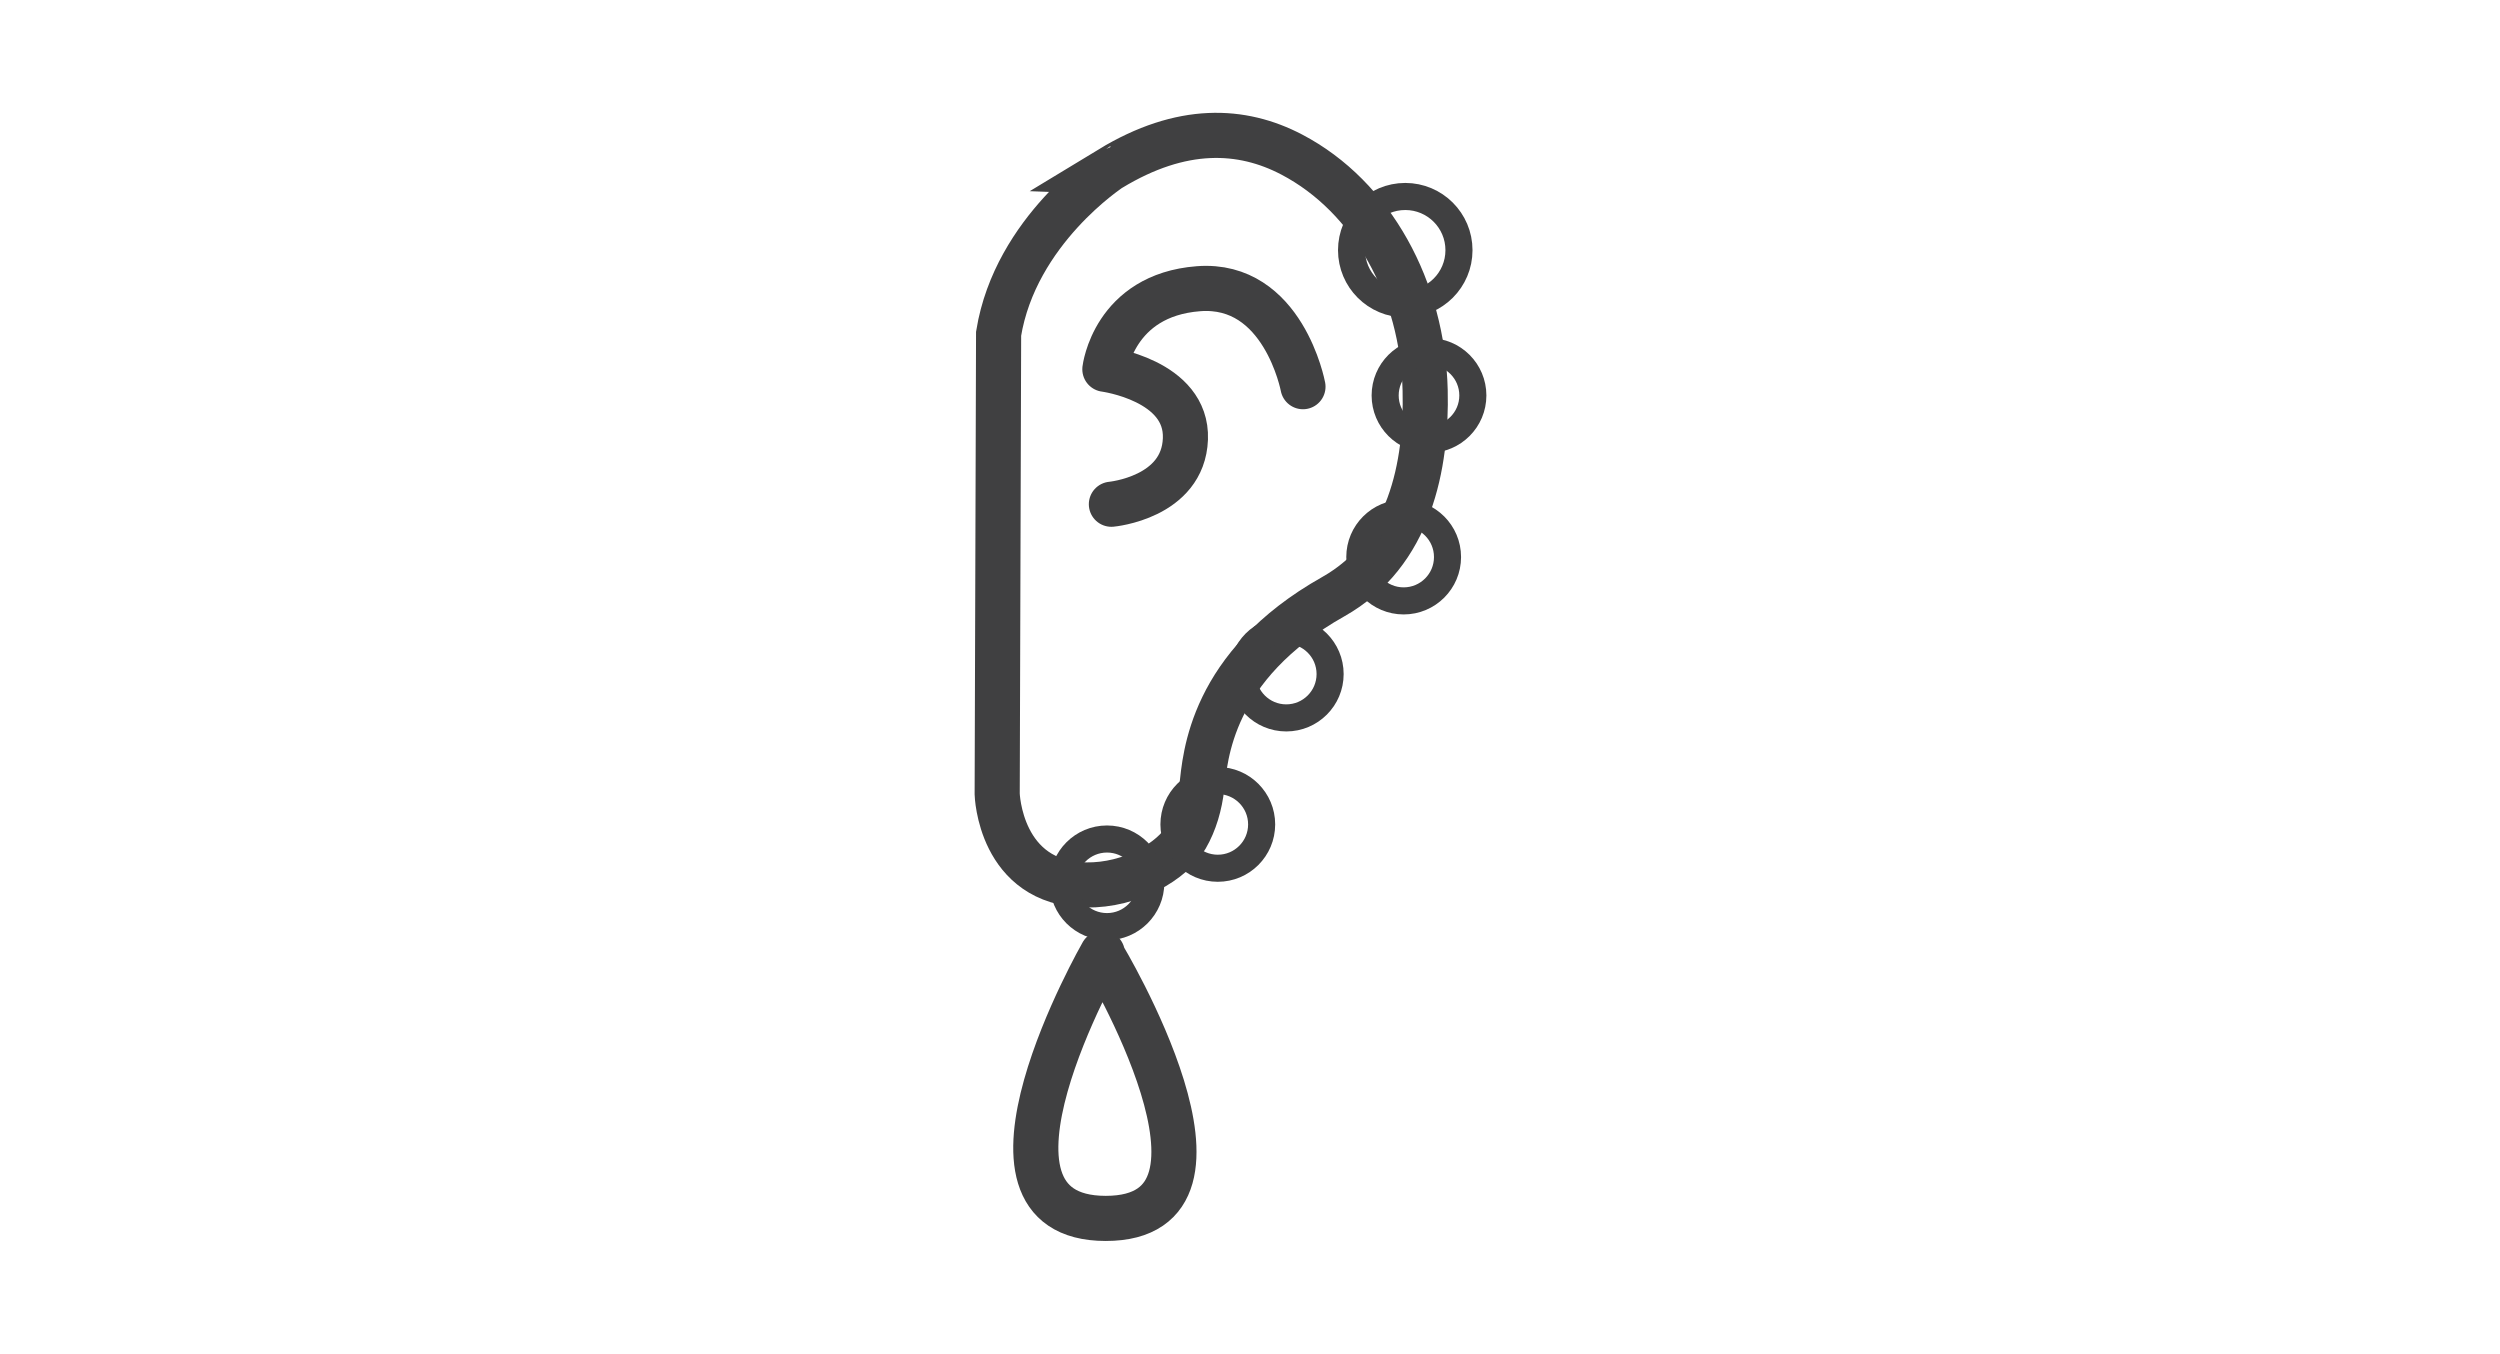 <svg width="277" height="150" viewBox="0 0 277 150" fill="none" xmlns="http://www.w3.org/2000/svg">
<path d="M110.645 36.974L110.488 87.977C110.488 87.977 110.762 97.896 120.306 98.054C125.378 98.135 129.916 95.376 131.425 92.769C132.391 91.102 132.935 89.176 133.163 87.199C133.545 83.901 134.093 73.798 147.713 66.119C156.256 61.306 158.106 51.549 157.907 43.255C157.638 32.075 152.053 21.794 143.114 17.119C137.595 14.232 130.943 13.882 123.03 18.684C123.035 18.684 112.505 25.504 110.645 36.974Z" stroke="#404041" stroke-width="5" stroke-miterlimit="10"/>
<path d="M122.142 105.626C122.142 105.626 105.3 135 122.518 135C139.735 135 122.142 105.809 122.142 105.809" stroke="#404041" stroke-width="5" stroke-miterlimit="10" stroke-linecap="round"/>
<path d="M122.655 102.669C125.335 102.669 127.508 100.496 127.508 97.815C127.508 95.135 125.335 92.962 122.655 92.962C119.975 92.962 117.802 95.135 117.802 97.815C117.802 100.496 119.975 102.669 122.655 102.669Z" stroke="#404041" stroke-width="3" stroke-miterlimit="10" stroke-linecap="round"/>
<path d="M155.703 33.672C158.99 33.672 161.654 31.007 161.654 27.721C161.654 24.434 158.99 21.77 155.703 21.77C152.417 21.77 149.752 24.434 149.752 27.721C149.752 31.007 152.417 33.672 155.703 33.672Z" stroke="#404041" stroke-width="3" stroke-miterlimit="10" stroke-linecap="round"/>
<path d="M158.333 48.674C161.017 48.674 163.192 46.499 163.192 43.816C163.192 41.132 161.017 38.957 158.333 38.957C155.65 38.957 153.475 41.132 153.475 43.816C153.475 46.499 155.65 48.674 158.333 48.674Z" stroke="#404041" stroke-width="3" stroke-miterlimit="10" stroke-linecap="round"/>
<path d="M155.526 66.58C158.209 66.58 160.385 64.405 160.385 61.721C160.385 59.038 158.209 56.863 155.526 56.863C152.843 56.863 150.668 59.038 150.668 61.721C150.668 64.405 152.843 66.58 155.526 66.58Z" stroke="#404041" stroke-width="3" stroke-miterlimit="10" stroke-linecap="round"/>
<path d="M142.518 79.544C145.201 79.544 147.376 77.369 147.376 74.686C147.376 72.003 145.201 69.828 142.518 69.828C139.835 69.828 137.66 72.003 137.66 74.686C137.66 77.369 139.835 79.544 142.518 79.544Z" stroke="#404041" stroke-width="3" stroke-miterlimit="10" stroke-linecap="round"/>
<path d="M134.932 96.202C137.615 96.202 139.79 94.027 139.79 91.344C139.79 88.66 137.615 86.485 134.932 86.485C132.249 86.485 130.074 88.66 130.074 91.344C130.074 94.027 132.249 96.202 134.932 96.202Z" stroke="#404041" stroke-width="3" stroke-miterlimit="10" stroke-linecap="round"/>
<path d="M144.369 42.844C144.369 42.844 142.199 31.267 132.793 31.989C123.386 32.71 122.42 40.913 122.42 40.913C122.42 40.913 131.588 42.117 131.344 48.632C131.1 55.147 123.142 55.869 123.142 55.869" stroke="#404041" stroke-width="5" stroke-miterlimit="10" stroke-linecap="round" stroke-linejoin="round"/>
</svg>
